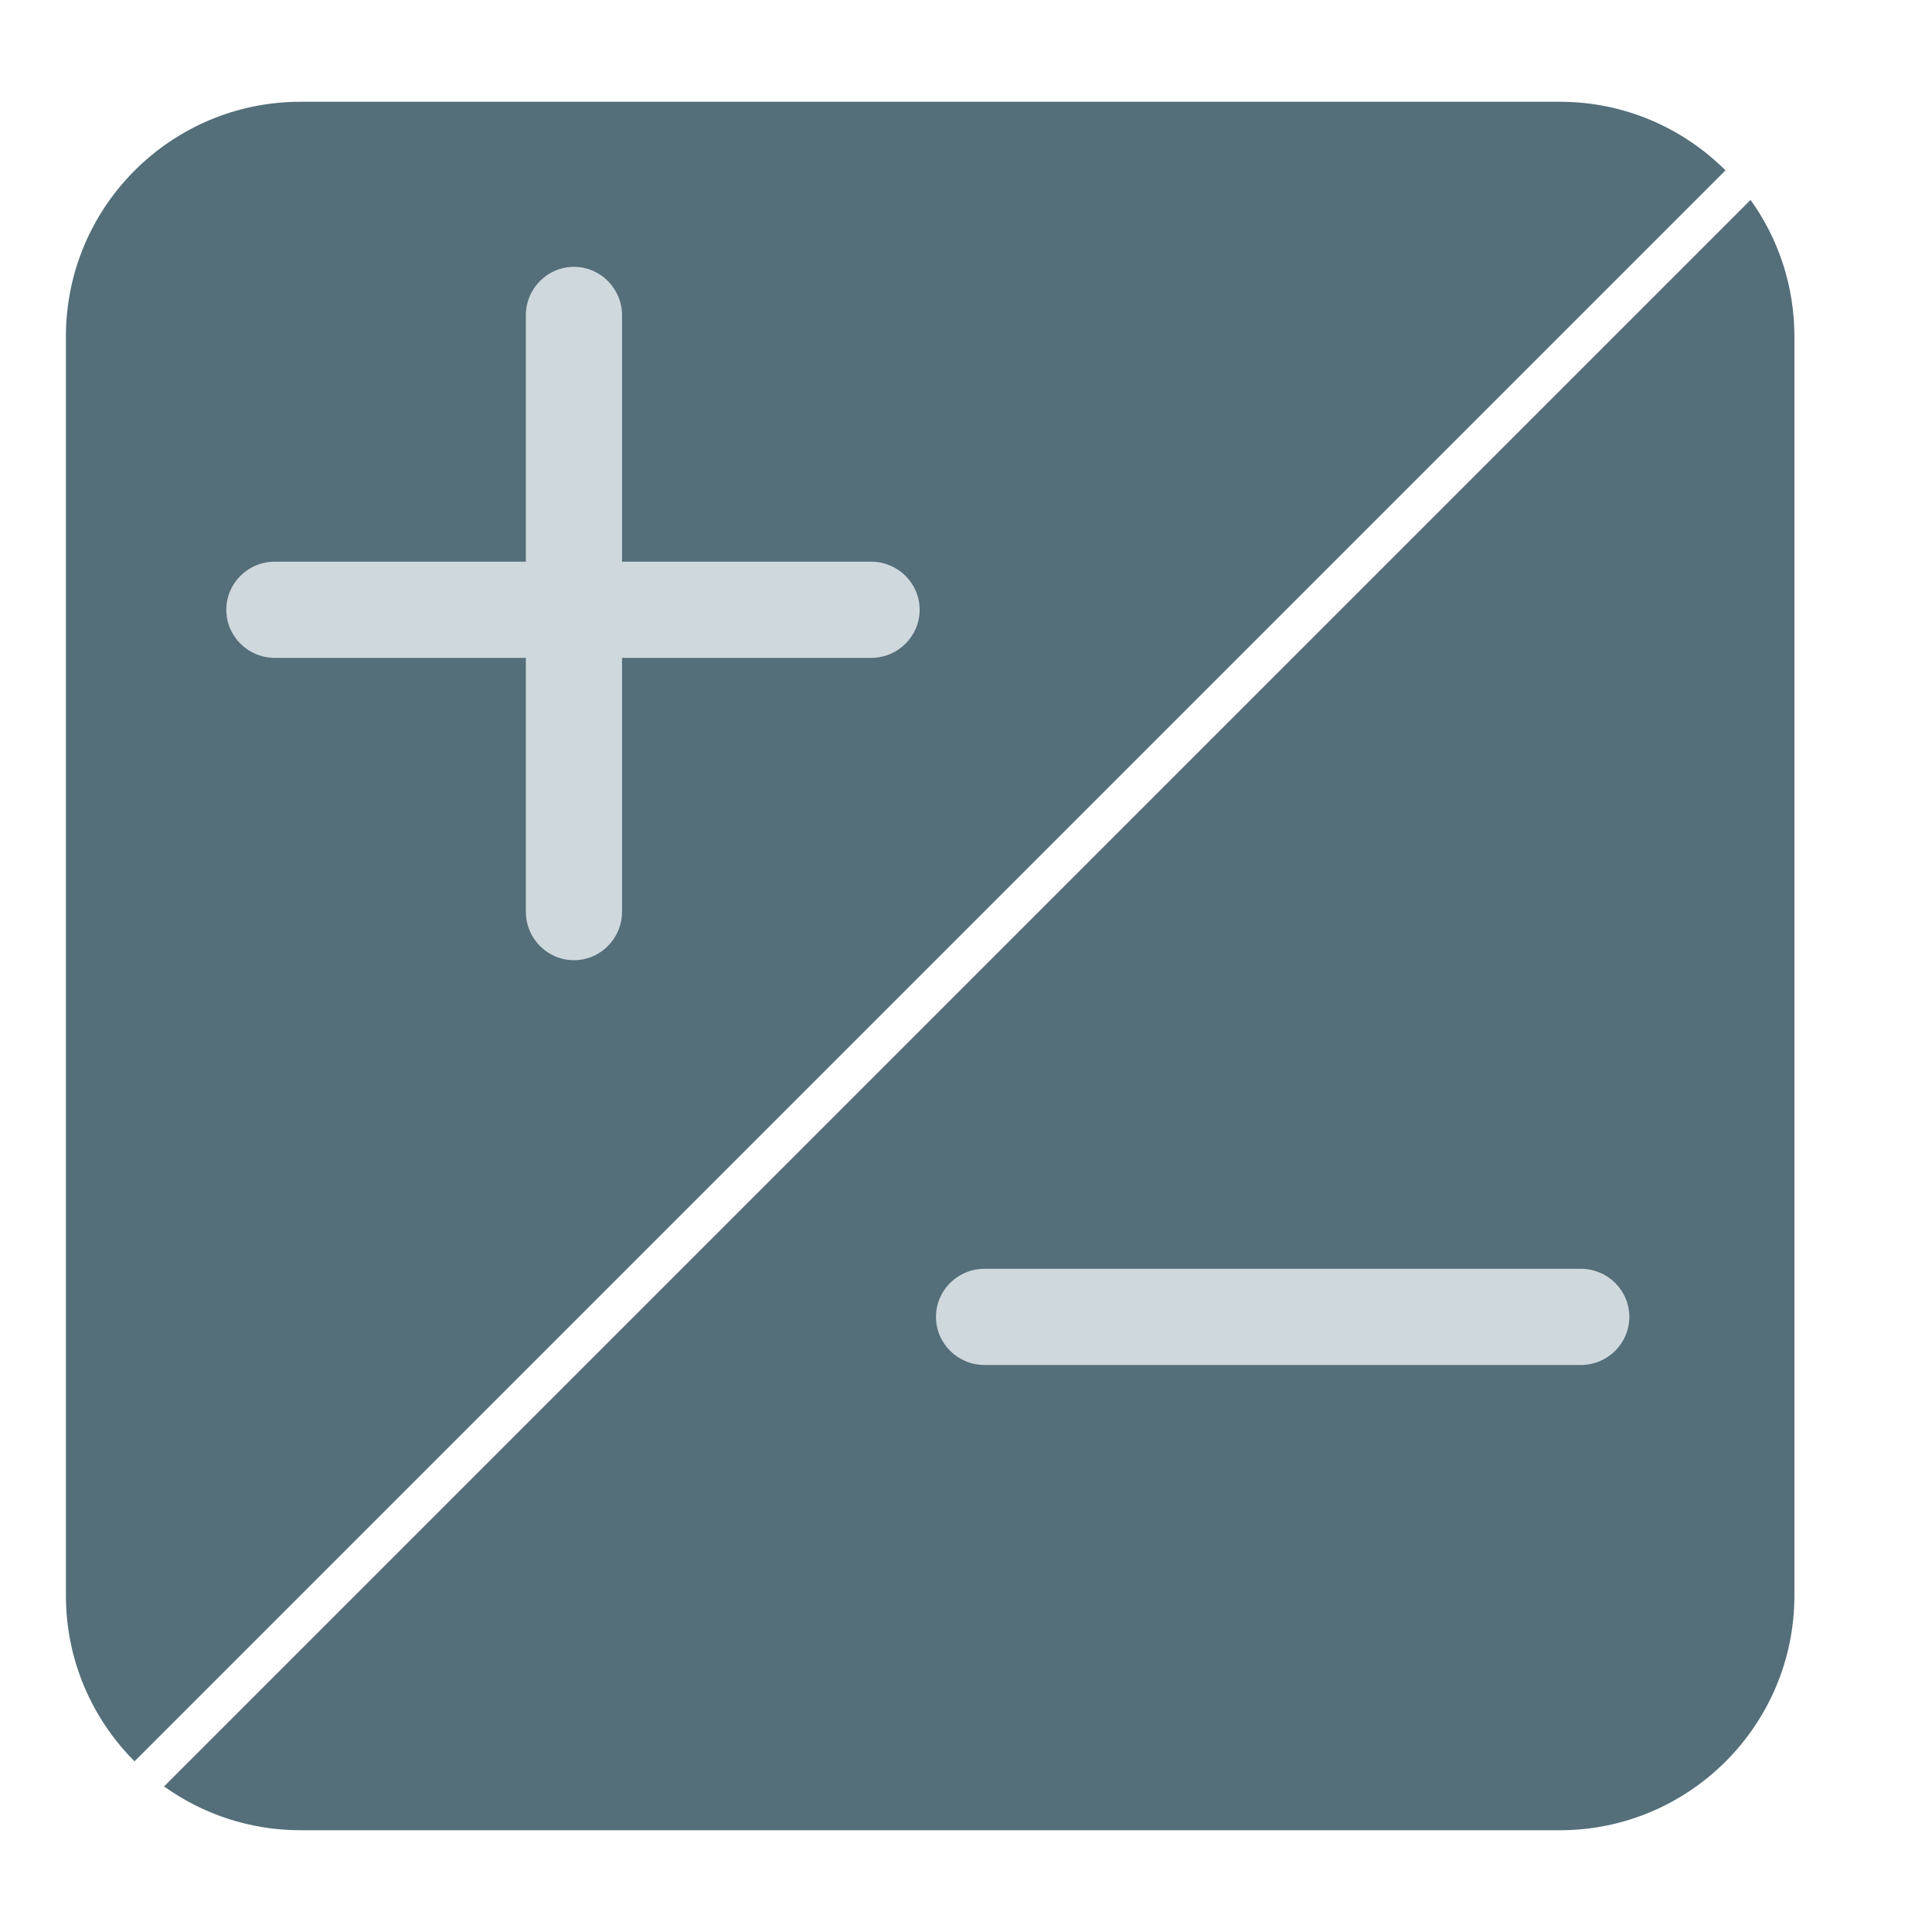 <?xml version="1.0" encoding="UTF-8" standalone="no"?>
<!DOCTYPE svg PUBLIC "-//W3C//DTD SVG 1.1//EN" "http://www.w3.org/Graphics/SVG/1.1/DTD/svg11.dtd">
<svg width="100%" height="100%" viewBox="0 0 24 24" version="1.1" xmlns="http://www.w3.org/2000/svg" xmlns:xlink="http://www.w3.org/1999/xlink" xml:space="preserve" xmlns:serif="http://www.serif.com/" style="fill-rule:evenodd;clip-rule:evenodd;stroke-linejoin:round;stroke-miterlimit:2;">
    <g transform="matrix(0.048,0,0,0.048,0,0)">
        <path d="M453.047,51.736C460.185,61.692 464.388,73.89 464.388,87.062L464.388,412.938C464.388,446.454 437.177,473.664 403.662,473.664L77.785,473.664C64.614,473.664 52.416,469.461 42.459,462.324L453.047,51.736ZM34.813,455.828C23.846,444.841 17.059,429.676 17.059,412.938L17.059,87.062C17.059,53.546 44.27,26.336 77.785,26.336L403.662,26.336C420.399,26.336 435.564,33.122 446.552,44.09L34.813,455.828Z" style="fill:rgb(84,110,122);"/>
    </g>
    <g transform="matrix(0.033,0,0,0.052,3.062,0.23)">
        <path d="M141.371,70.906C141.371,64.513 133.259,59.322 123.267,59.322C113.274,59.322 105.162,64.513 105.162,70.906L105.162,213.377C105.162,219.771 113.274,224.961 123.267,224.961C133.259,224.961 141.371,219.771 141.371,213.377L141.371,70.906Z" style="fill:rgb(207,216,220);"/>
    </g>
    <g transform="matrix(2.02927e-18,0.033,-0.052,3.17151e-18,14.509,3.507)">
        <path d="M141.371,70.906C141.371,64.513 133.259,59.322 123.267,59.322C113.274,59.322 105.162,64.513 105.162,70.906L105.162,213.377C105.162,219.771 113.274,224.961 123.267,224.961C133.259,224.961 141.371,219.771 141.371,213.377L141.371,70.906Z" style="fill:rgb(207,216,220);"/>
    </g>
    <g transform="matrix(2.02927e-18,0.033,-0.052,3.17151e-18,23.325,12.291)">
        <path d="M141.371,70.906C141.371,64.513 133.259,59.322 123.267,59.322C113.274,59.322 105.162,64.513 105.162,70.906L105.162,213.377C105.162,219.771 113.274,224.961 123.267,224.961C133.259,224.961 141.371,219.771 141.371,213.377L141.371,70.906Z" style="fill:rgb(207,216,220);"/>
    </g>
</svg>
